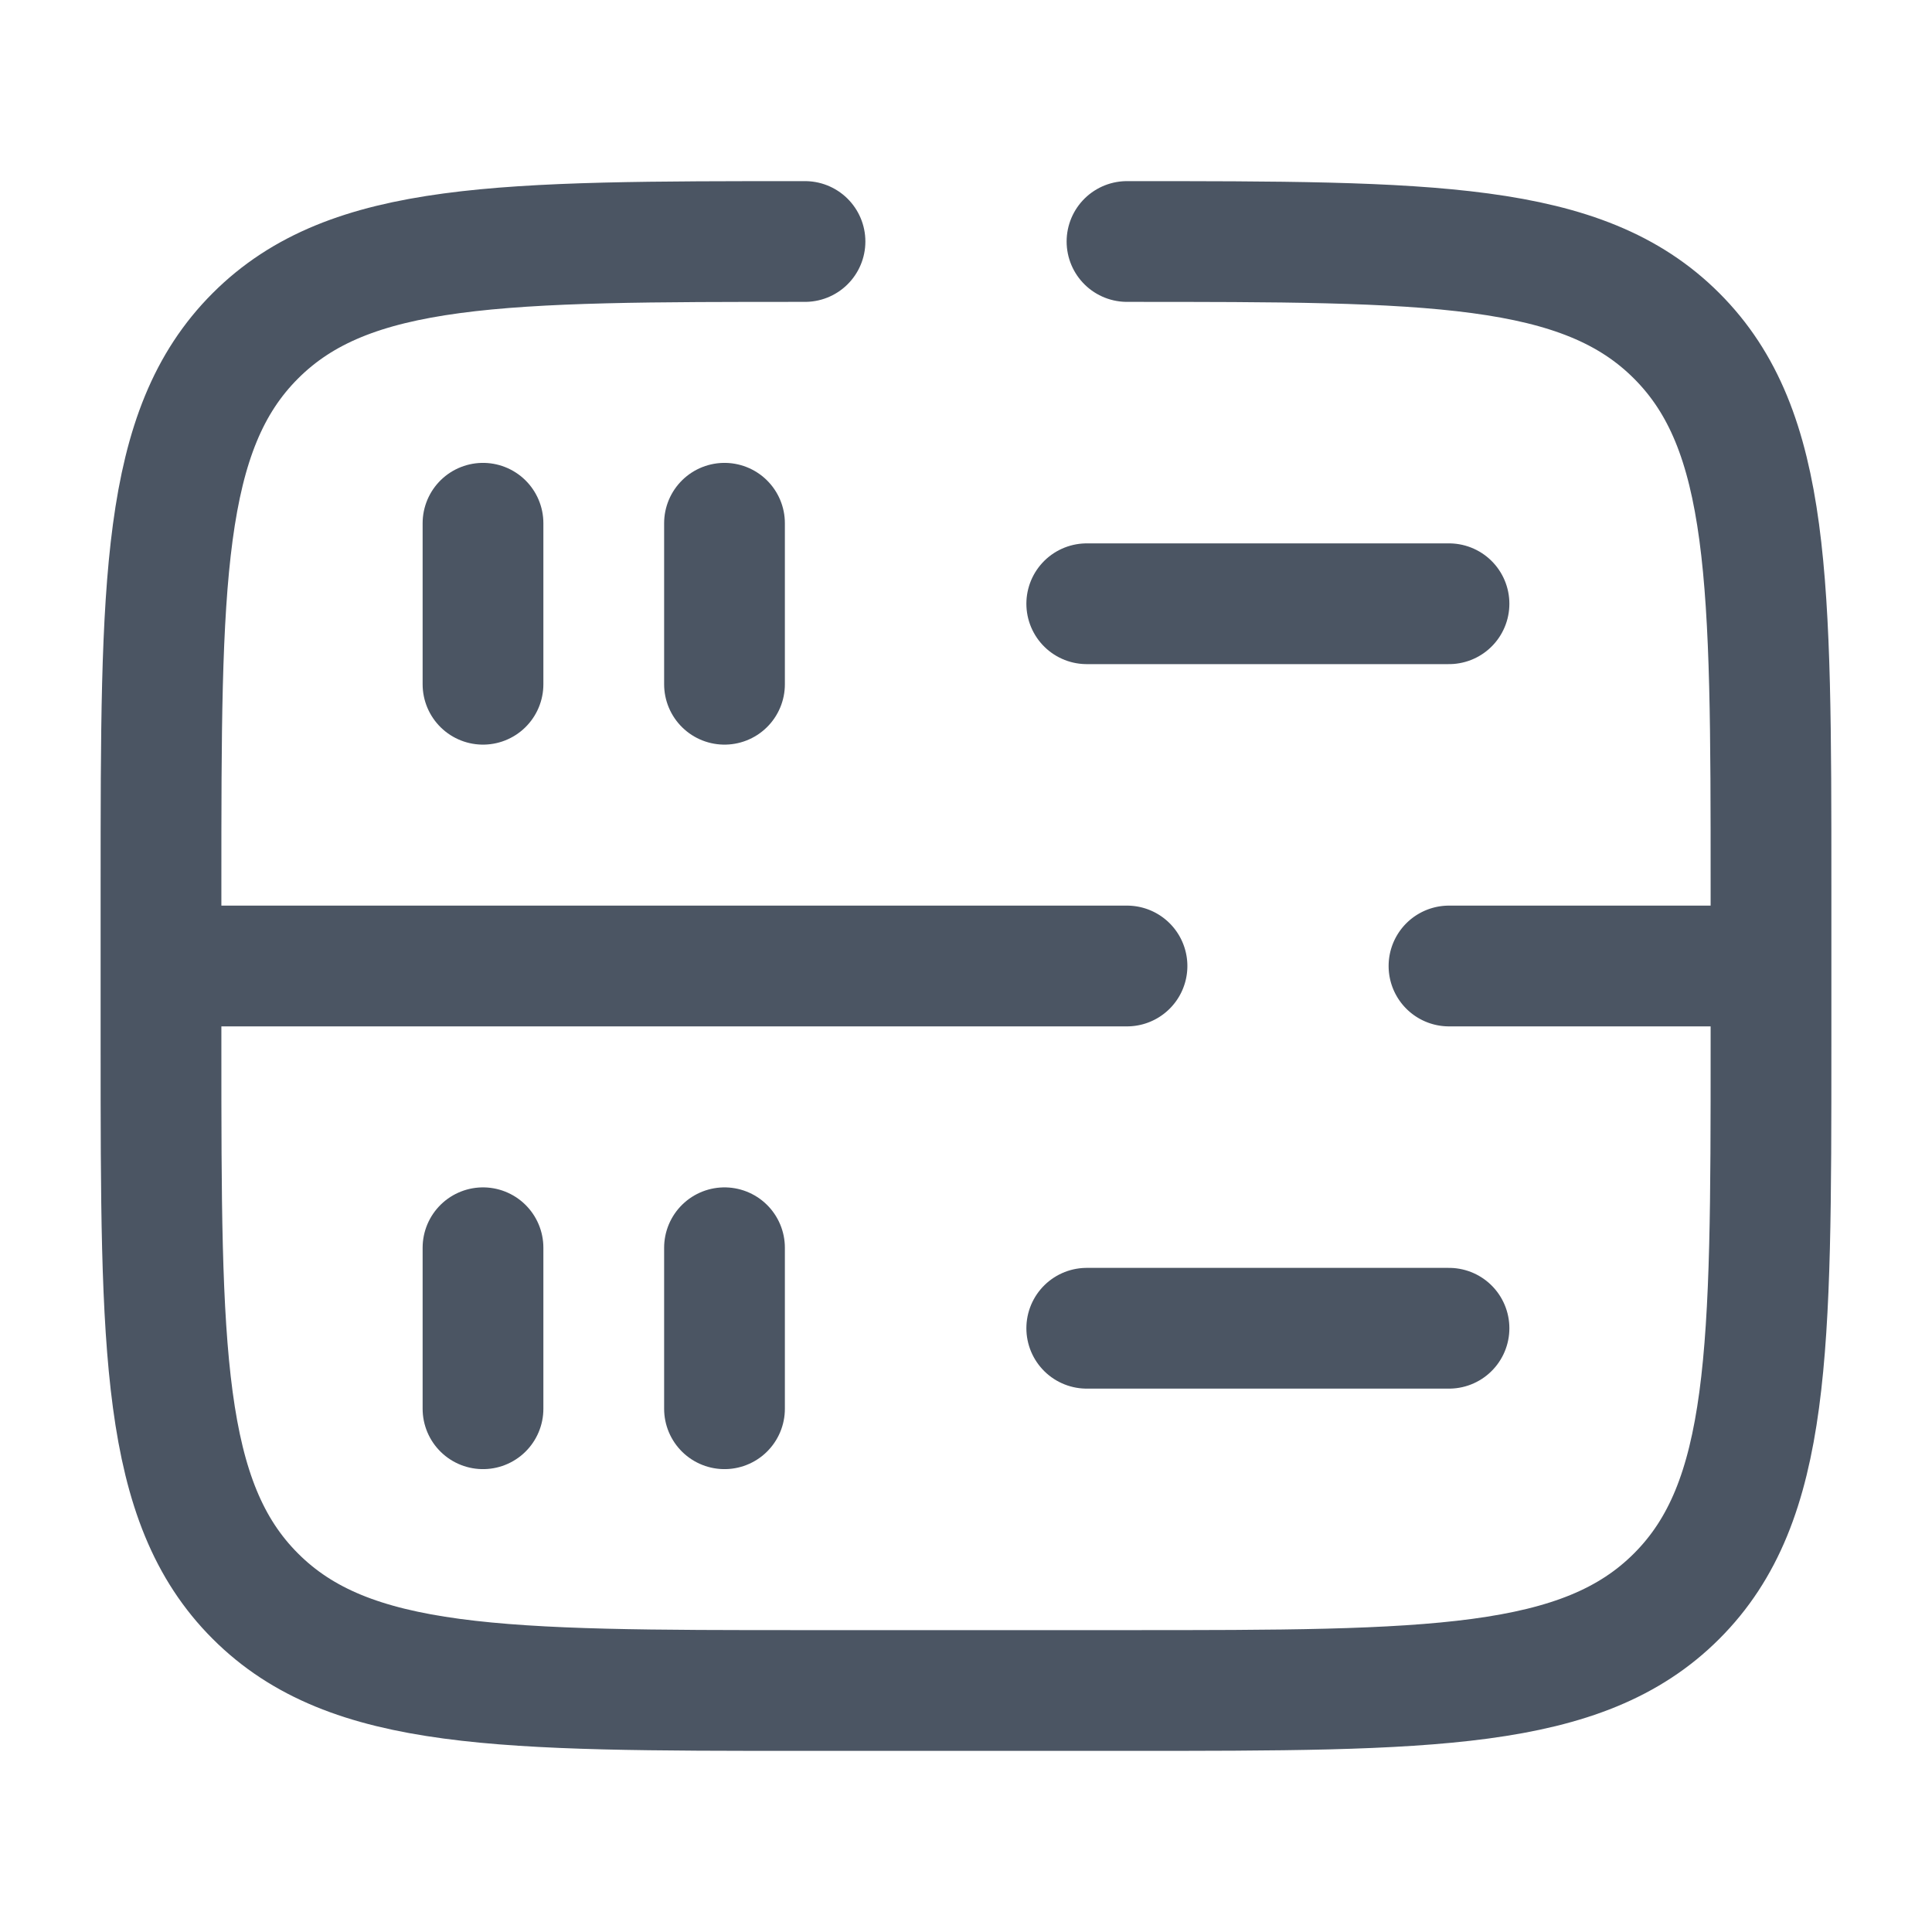 <svg xmlns="http://www.w3.org/2000/svg" width="50" height="50" viewBox="0 0 24 24"><g fill="none"><path stroke="#4b5563" stroke-linecap="round" stroke-width="1.5" d="M14 3c3.771 0 5.657 0 6.828 1.172C22 5.343 22 7.229 22 11v2c0 3.771 0 5.657-1.172 6.828C19.657 21 17.771 21 14 21h-4c-3.771 0-5.657 0-6.828-1.172C2 18.657 2 16.771 2 13v-2c0-3.771 0-5.657 1.172-6.828C4.343 3 6.229 3 10 3"/><path fill="#4b5563" d="M14 12.75a.75.75 0 0 0 0-1.5v1.5Zm4-1.5a.75.75 0 0 0 0 1.5v-1.5Zm-16 1.5h12v-1.5H2v1.5Zm16 0h4v-1.5h-4v1.5Z"/><path stroke="#4b5563" stroke-linecap="round" stroke-width="1.5" d="M13.5 16.5H18m-4.5-9H18m-12 10v-2m0-7v-2m3 11v-2m0-7v-2"/></g></svg>